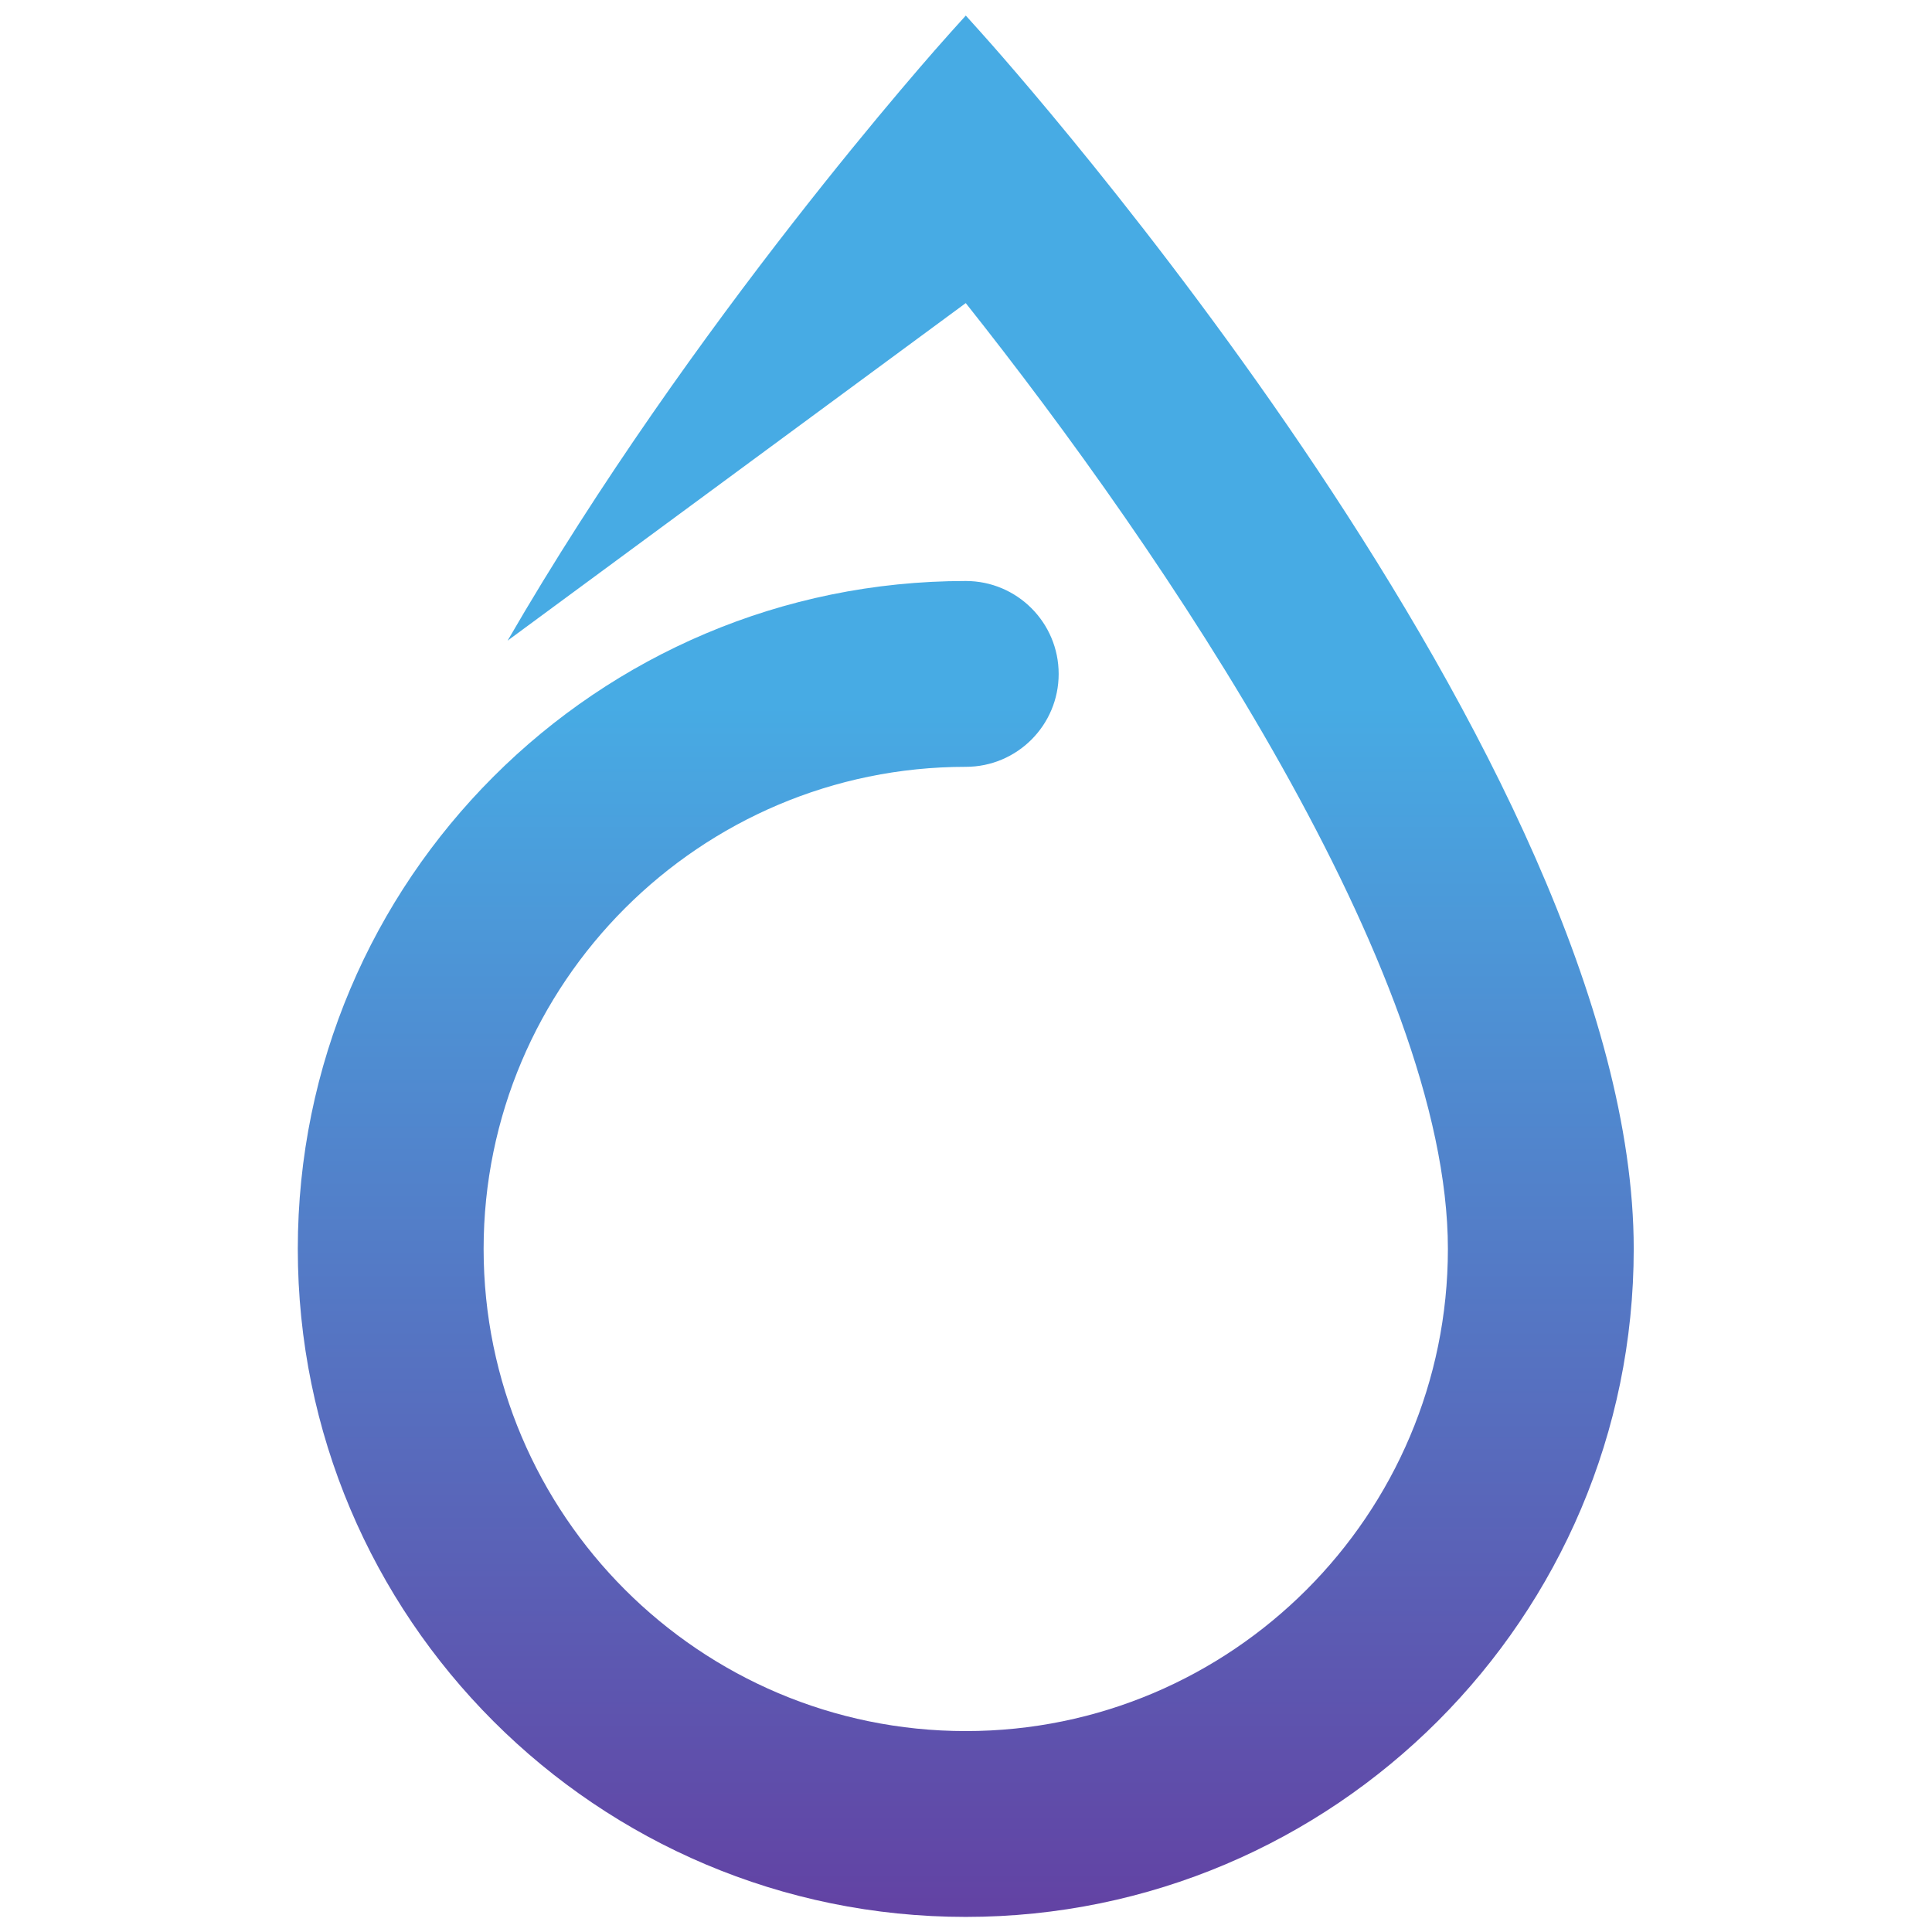 <?xml version="1.0" encoding="UTF-8" standalone="no"?>
<!-- Created with Inkscape (http://www.inkscape.org/) -->

<svg
   version="1.1"
   id="svg2"
   width="170.667"
   height="170.667"
   viewBox="0 0 170.667 170.667"
   sodipodi:docname="drop_sizes.ai"
   xmlns:inkscape="http://www.inkscape.org/namespaces/inkscape"
   xmlns:sodipodi="http://sodipodi.sourceforge.net/DTD/sodipodi-0.dtd"
   xmlns="http://www.w3.org/2000/svg"
   xmlns:svg="http://www.w3.org/2000/svg">
  <defs
     id="defs6">
    <clipPath
       clipPathUnits="userSpaceOnUse"
       id="clipPath16">
      <path
         d="M 0,128 H 128 V 0 H 0 Z"
         id="path14" />
    </clipPath>
    <clipPath
       clipPathUnits="userSpaceOnUse"
       id="clipPath24">
      <path
         d="M 0,128 H 128 V 0 H 0 Z"
         id="path22" />
    </clipPath>
    <linearGradient
       x1="0"
       y1="0"
       x2="1"
       y2="0"
       gradientUnits="userSpaceOnUse"
       gradientTransform="matrix(0,126,126,0,64,1)"
       spreadMethod="pad"
       id="linearGradient50">
      <stop
         style="stop-opacity:1;stop-color:#6243a4"
         offset="0"
         id="stop44" />
      <stop
         style="stop-opacity:1;stop-color:#47abe4"
         offset="0.639"
         id="stop46" />
      <stop
         style="stop-opacity:1;stop-color:#47abe4"
         offset="1"
         id="stop48" />
    </linearGradient>
  </defs>
  <sodipodi:namedview
     id="namedview4"
     pagecolor="#ffffff"
     bordercolor="#000000"
     borderopacity="0.25"
     inkscape:showpageshadow="2"
     inkscape:pageopacity="0.0"
     inkscape:pagecheckerboard="0"
     inkscape:deskcolor="#d1d1d1" />
  <g
     id="g8"
     inkscape:groupmode="layer"
     inkscape:label="drop_sizes"
     transform="matrix(1.333,0,0,-1.333,0,170.667)">
    <g
       id="g10">
      <g
         id="g12"
         clip-path="url(#clipPath16)">
        <g
           id="g18">
          <g
             id="g20" />
          <g
             id="g30">
            <g
               clip-path="url(#clipPath24)"
               opacity="0"
               id="g28">
              <path
                 d="M 128,0 H 0 v 128 h 128 z"
                 style="fill:#ec008c;fill-opacity:1;fill-rule:nonzero;stroke:none"
                 id="path26" />
            </g>
          </g>
        </g>
      </g>
    </g>
    <g
       id="g32">
      <g
         id="g34">
        <g
           id="g40">
          <g
             id="g42">
            <path
               d="M 63.015,125.906 C 61.931,124.702 45.879,106.728 33.638,85.577 v 0 L 64,107.946 C 77.139,91.404 95.951,63.693 95.951,45.266 v 0 C 95.951,27.645 81.62,13.315 64.003,13.315 v 0 c -17.618,0 -31.954,14.33 -31.954,31.951 v 0 c 0,17.614 14.336,31.949 31.951,31.949 v 0 c 3.401,0 6.157,2.756 6.157,6.157 v 0 c 0,3.401 -2.756,6.158 -6.157,6.158 v 0 C 39.555,89.53 19.735,69.71 19.735,45.266 v 0 C 19.735,20.817 39.555,1 64,1 v 0 c 24.407,0 44.266,19.857 44.266,44.266 v 0 c 0,32.22 -41.512,78.678 -43.279,80.64 v 0 L 64.003,127 Z"
               style="fill:url(#linearGradient50);stroke:none"
               id="path52" />
          </g>
        </g>
      </g>
    </g>
  </g>
</svg>
